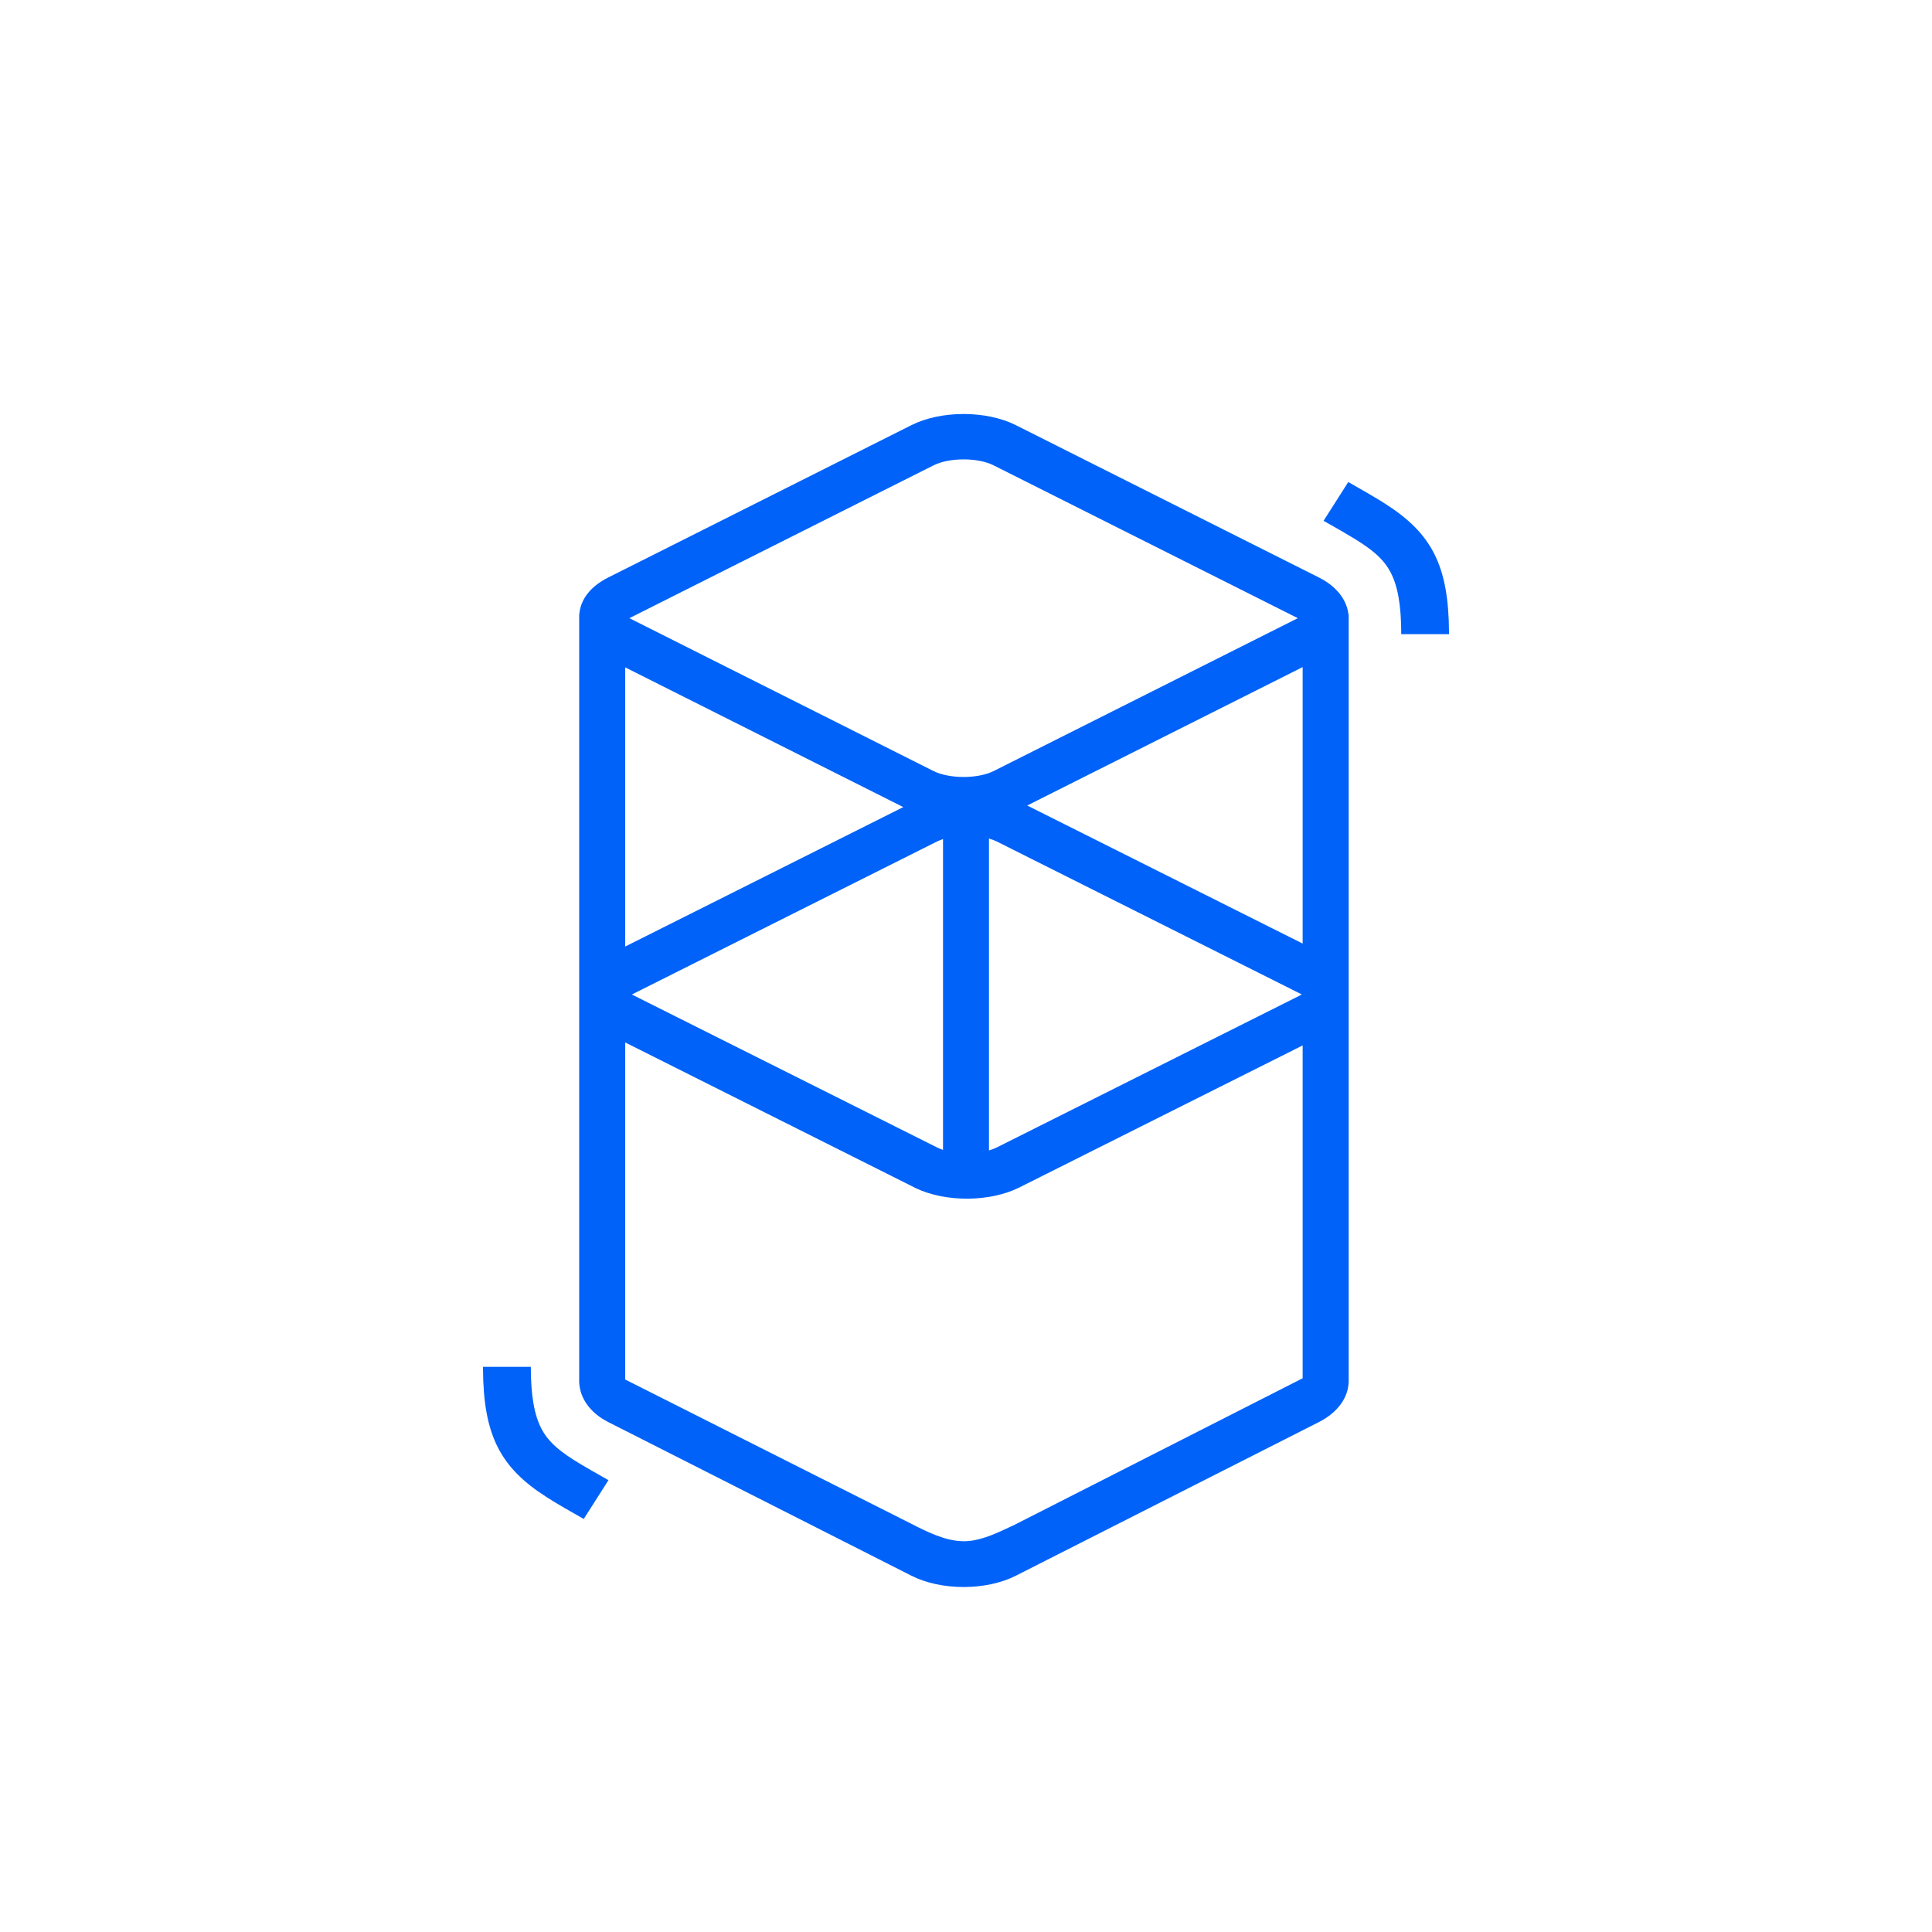 <svg width="28" height="28" viewBox="0 0 28 28" fill="none" xmlns="http://www.w3.org/2000/svg">
<path d="M13.208 6.162C13.638 5.946 14.293 5.946 14.723 6.162L19.114 8.369C19.377 8.501 19.519 8.698 19.542 8.901L19.546 8.901V20.041L19.545 20.041C19.534 20.257 19.39 20.47 19.114 20.61L14.723 22.836C14.293 23.055 13.638 23.055 13.208 22.836L8.816 20.61C8.536 20.468 8.401 20.247 8.394 20.028L8.395 20.041H8.394V8.901L8.396 8.901C8.412 8.696 8.548 8.503 8.816 8.369L13.208 6.162ZM9.061 15.108V19.993L13.208 22.084C13.447 22.207 13.696 22.327 13.938 22.336L13.965 22.337C14.185 22.337 14.399 22.242 14.615 22.14L14.693 22.104L18.879 19.975V15.151L14.772 17.21C14.349 17.422 13.709 17.426 13.277 17.222L13.253 17.21L9.061 15.108ZM7.693 19.809C7.693 20.233 7.745 20.511 7.848 20.708C7.933 20.87 8.062 20.995 8.296 21.146L8.31 21.155C8.361 21.187 8.418 21.222 8.487 21.262L8.568 21.309L8.818 21.452L8.46 22.014L8.18 21.854L8.133 21.826C8.052 21.779 7.985 21.738 7.923 21.698C7.254 21.272 7.005 20.806 7 19.838L7 19.809H7.693ZM14.333 12.153V16.673C14.375 16.66 14.414 16.646 14.449 16.628L18.85 14.422C18.855 14.42 18.859 14.417 18.863 14.415L18.867 14.413L18.86 14.409L18.85 14.404L14.449 12.197C14.414 12.18 14.375 12.165 14.333 12.153ZM13.667 12.161C13.634 12.172 13.604 12.184 13.577 12.197L9.175 14.404C9.171 14.406 9.166 14.409 9.162 14.411L9.158 14.413L9.165 14.417L9.175 14.422L13.577 16.628C13.604 16.642 13.634 16.654 13.667 16.665V12.161ZM9.061 9.672V13.718L13.091 11.697L9.061 9.672ZM18.879 9.668L14.887 11.674L18.879 13.675V9.668ZM14.4 6.744C14.172 6.629 13.759 6.629 13.53 6.744L9.139 8.95C9.135 8.952 9.13 8.955 9.126 8.957L9.122 8.959L9.129 8.963L9.139 8.968L13.53 11.175C13.759 11.289 14.172 11.289 14.4 11.175L18.791 8.968C18.796 8.966 18.8 8.963 18.805 8.961L18.808 8.959L18.802 8.955L18.791 8.95L14.4 6.744ZM19.54 6.986L19.82 7.146L19.867 7.174C19.948 7.221 20.015 7.262 20.077 7.302C20.746 7.728 20.995 8.194 21 9.162L21 9.191H20.308C20.308 8.767 20.256 8.489 20.152 8.292C20.067 8.13 19.938 8.005 19.704 7.854L19.69 7.845C19.639 7.813 19.582 7.778 19.513 7.738L19.432 7.69L19.182 7.548L19.54 6.986Z" fill="#0062F9"/>
</svg>
